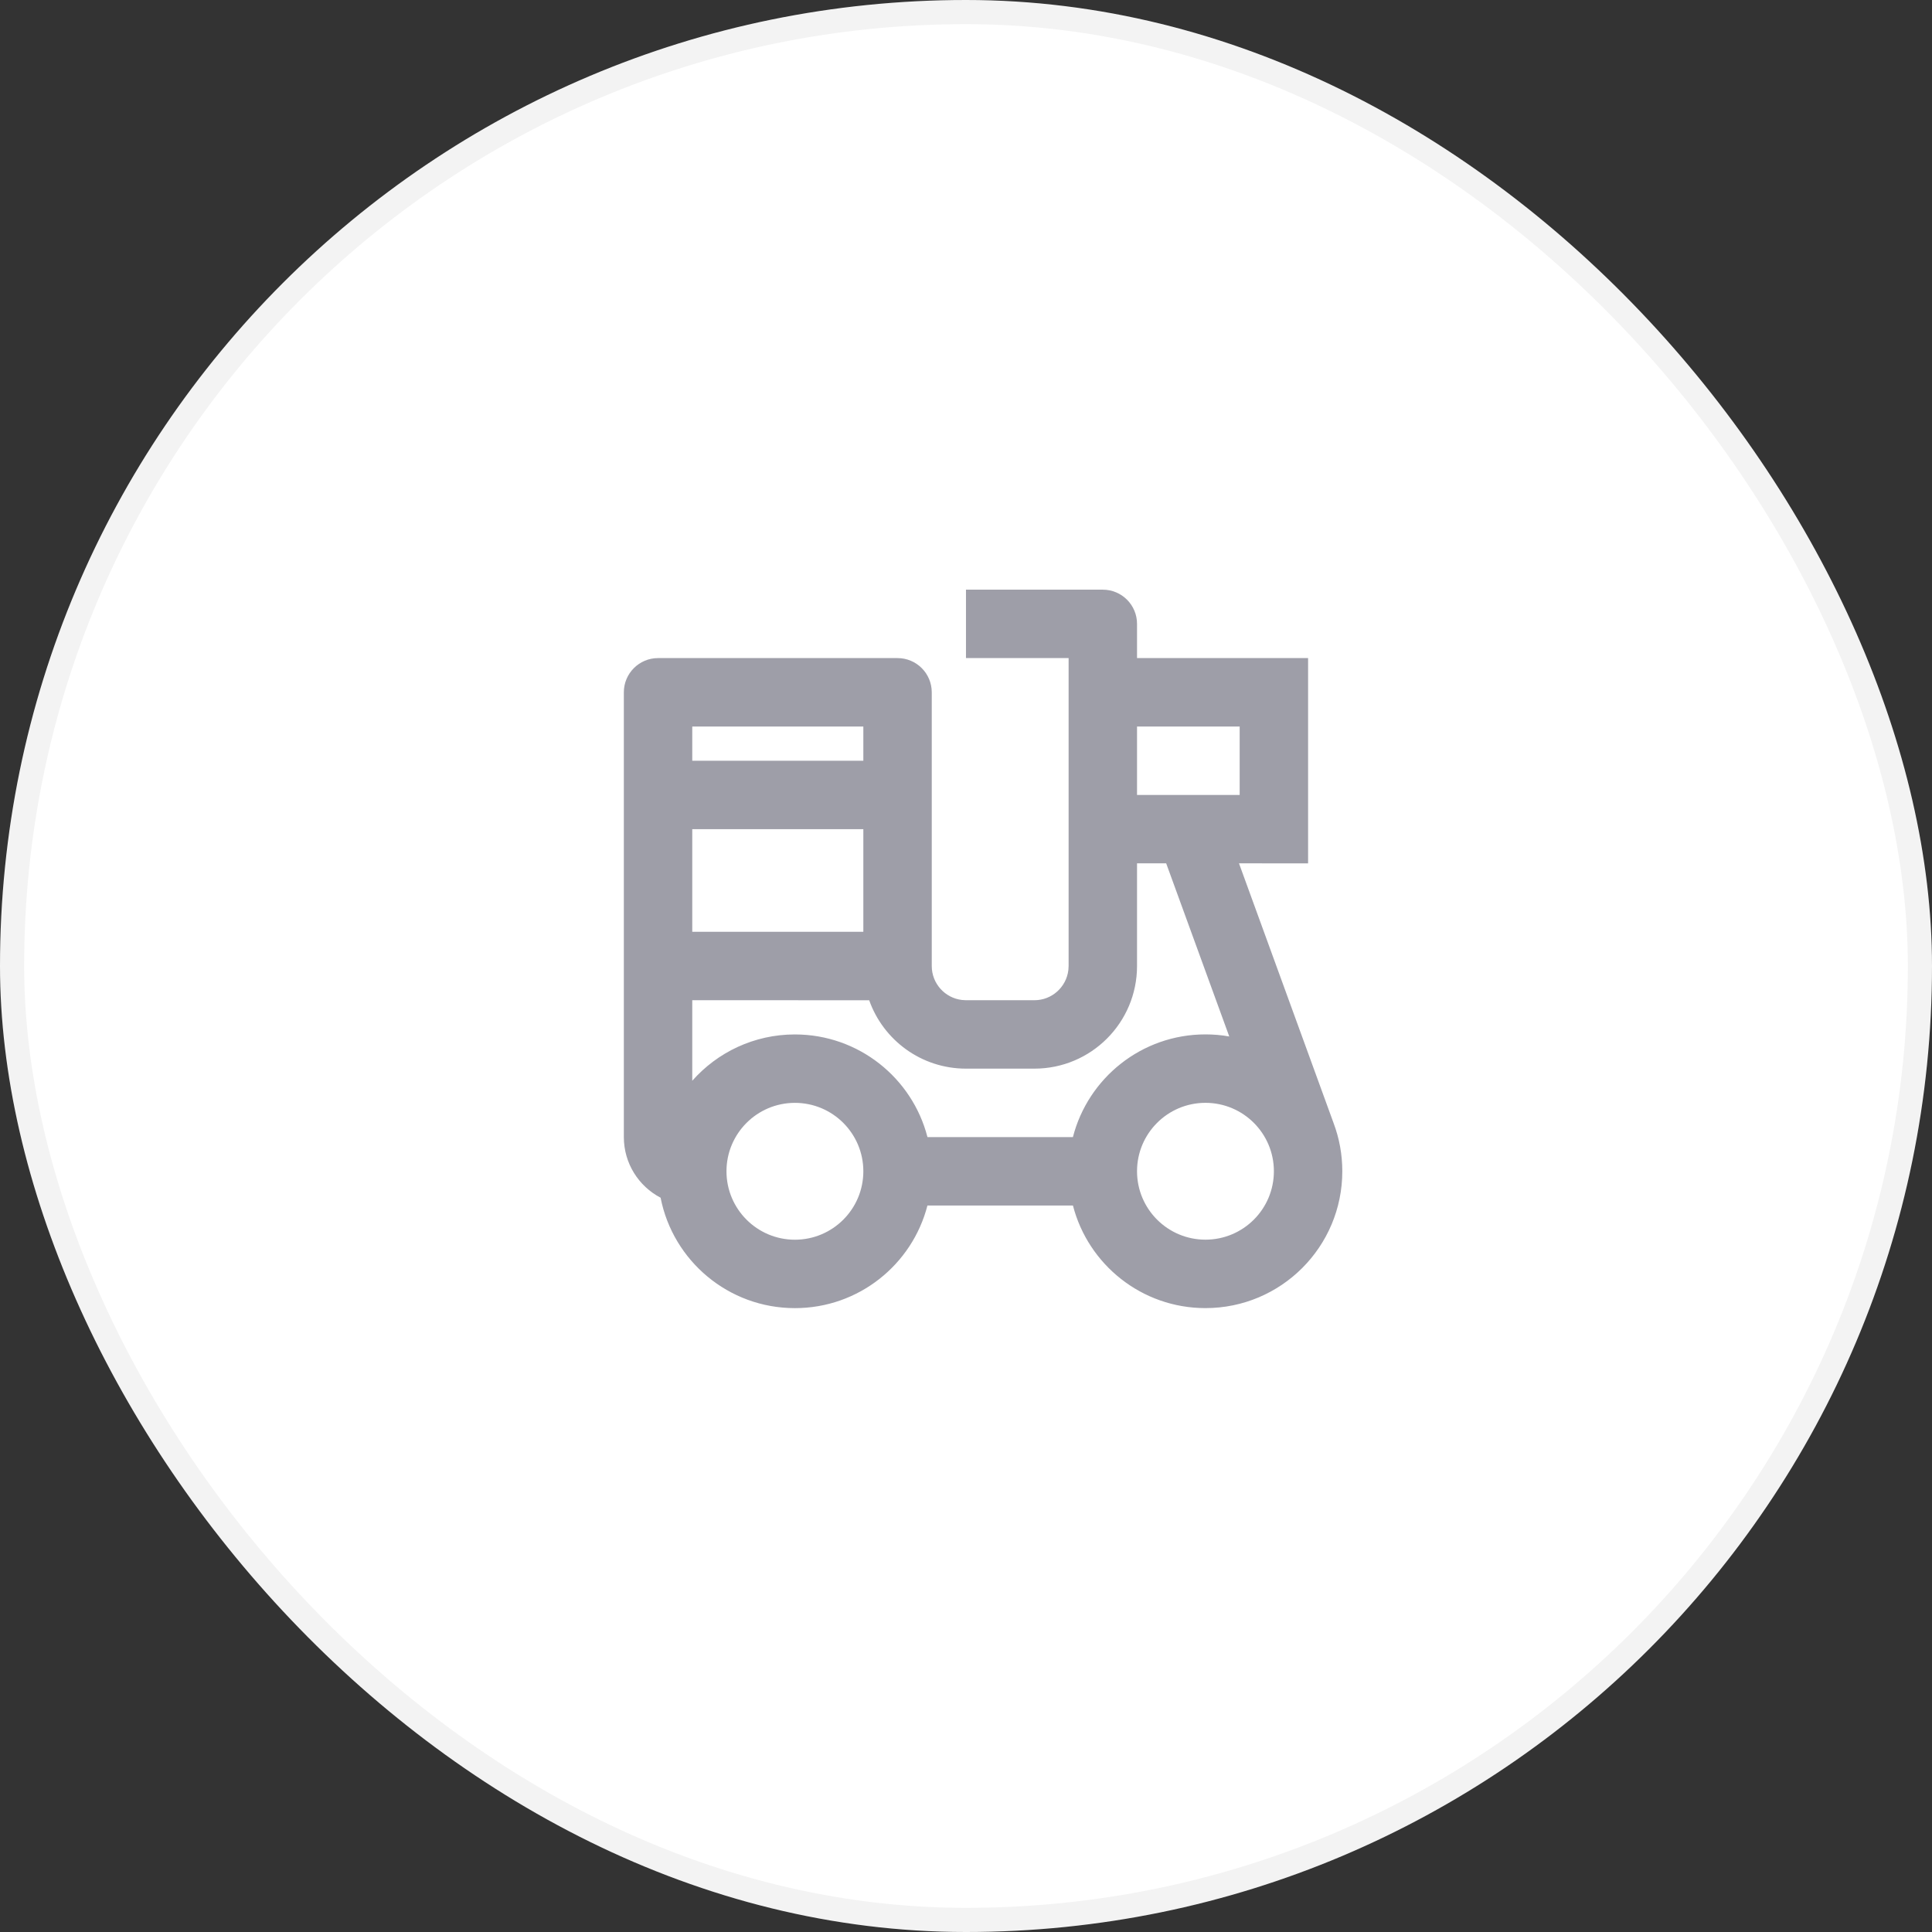 <svg width="80" height="80" viewBox="0 0 80 80" fill="none" xmlns="http://www.w3.org/2000/svg">
<rect x="0" y="0" width="80" height="80" fill="#333333" stroke="none"/>
<g clip-path="url(#clip0_8302_38198)">
<rect width="80" height="80" fill="white"/>
<g clip-path="url(#clip1_8302_38198)">
<path d="M45.665 24.417C46.448 24.417 47.082 25.051 47.082 25.834V27.249L54.165 27.25V35.75L51.304 35.749L55.223 46.51C55.455 47.129 55.582 47.799 55.582 48.499C55.582 51.629 53.045 54.166 49.915 54.166C47.276 54.166 45.058 52.361 44.428 49.918L38.403 49.918C37.774 52.362 35.555 54.167 32.915 54.167C30.16 54.167 27.864 52.201 27.354 49.595C26.449 49.122 25.832 48.175 25.832 47.084V28.667C25.832 27.885 26.466 27.25 27.249 27.25H37.165C37.948 27.25 38.582 27.885 38.582 28.667V40C38.582 40.727 39.129 41.326 39.834 41.407L39.999 41.417H42.832C43.559 41.417 44.157 40.87 44.239 40.166L44.249 40V27.25H39.999V24.417H45.665ZM32.915 45.667C31.351 45.667 30.082 46.935 30.082 48.5C30.082 50.065 31.351 51.334 32.915 51.334C34.48 51.334 35.749 50.065 35.749 48.5C35.749 46.935 34.48 45.667 32.915 45.667ZM49.915 45.666C48.351 45.666 47.082 46.934 47.082 48.499C47.082 50.064 48.351 51.332 49.915 51.332C51.48 51.332 52.749 50.064 52.749 48.499C52.749 46.934 51.48 45.666 49.915 45.666ZM48.289 35.749H47.082V40C47.082 42.347 45.179 44.25 42.832 44.25H39.999C38.149 44.25 36.575 43.068 35.991 41.418L28.665 41.417V44.752C29.704 43.576 31.223 42.834 32.915 42.834C35.556 42.834 37.775 44.64 38.404 47.084H44.427C45.055 44.639 47.274 42.832 49.915 42.832C50.252 42.832 50.581 42.861 50.901 42.918L48.289 35.749ZM35.749 34.334H28.665V38.584H35.749V34.334ZM51.332 30.084H47.082V32.917H51.332V30.084ZM35.749 30.084H28.665V31.5H35.749V30.084Z" fill="#9E9EA8"/>
</g>
</g>
<rect x="0.5" y="0.5" width="79" height="79" rx="39.5" stroke="black" stroke-opacity="0.05"/>
<defs>
<clipPath id="clip0_8302_38198">
<rect width="80" height="80" rx="40" fill="white"/>
</clipPath>
<clipPath id="clip1_8302_38198">
<rect width="34" height="34" fill="white" transform="translate(23 23)"/>
</clipPath>
</defs>
</svg>
